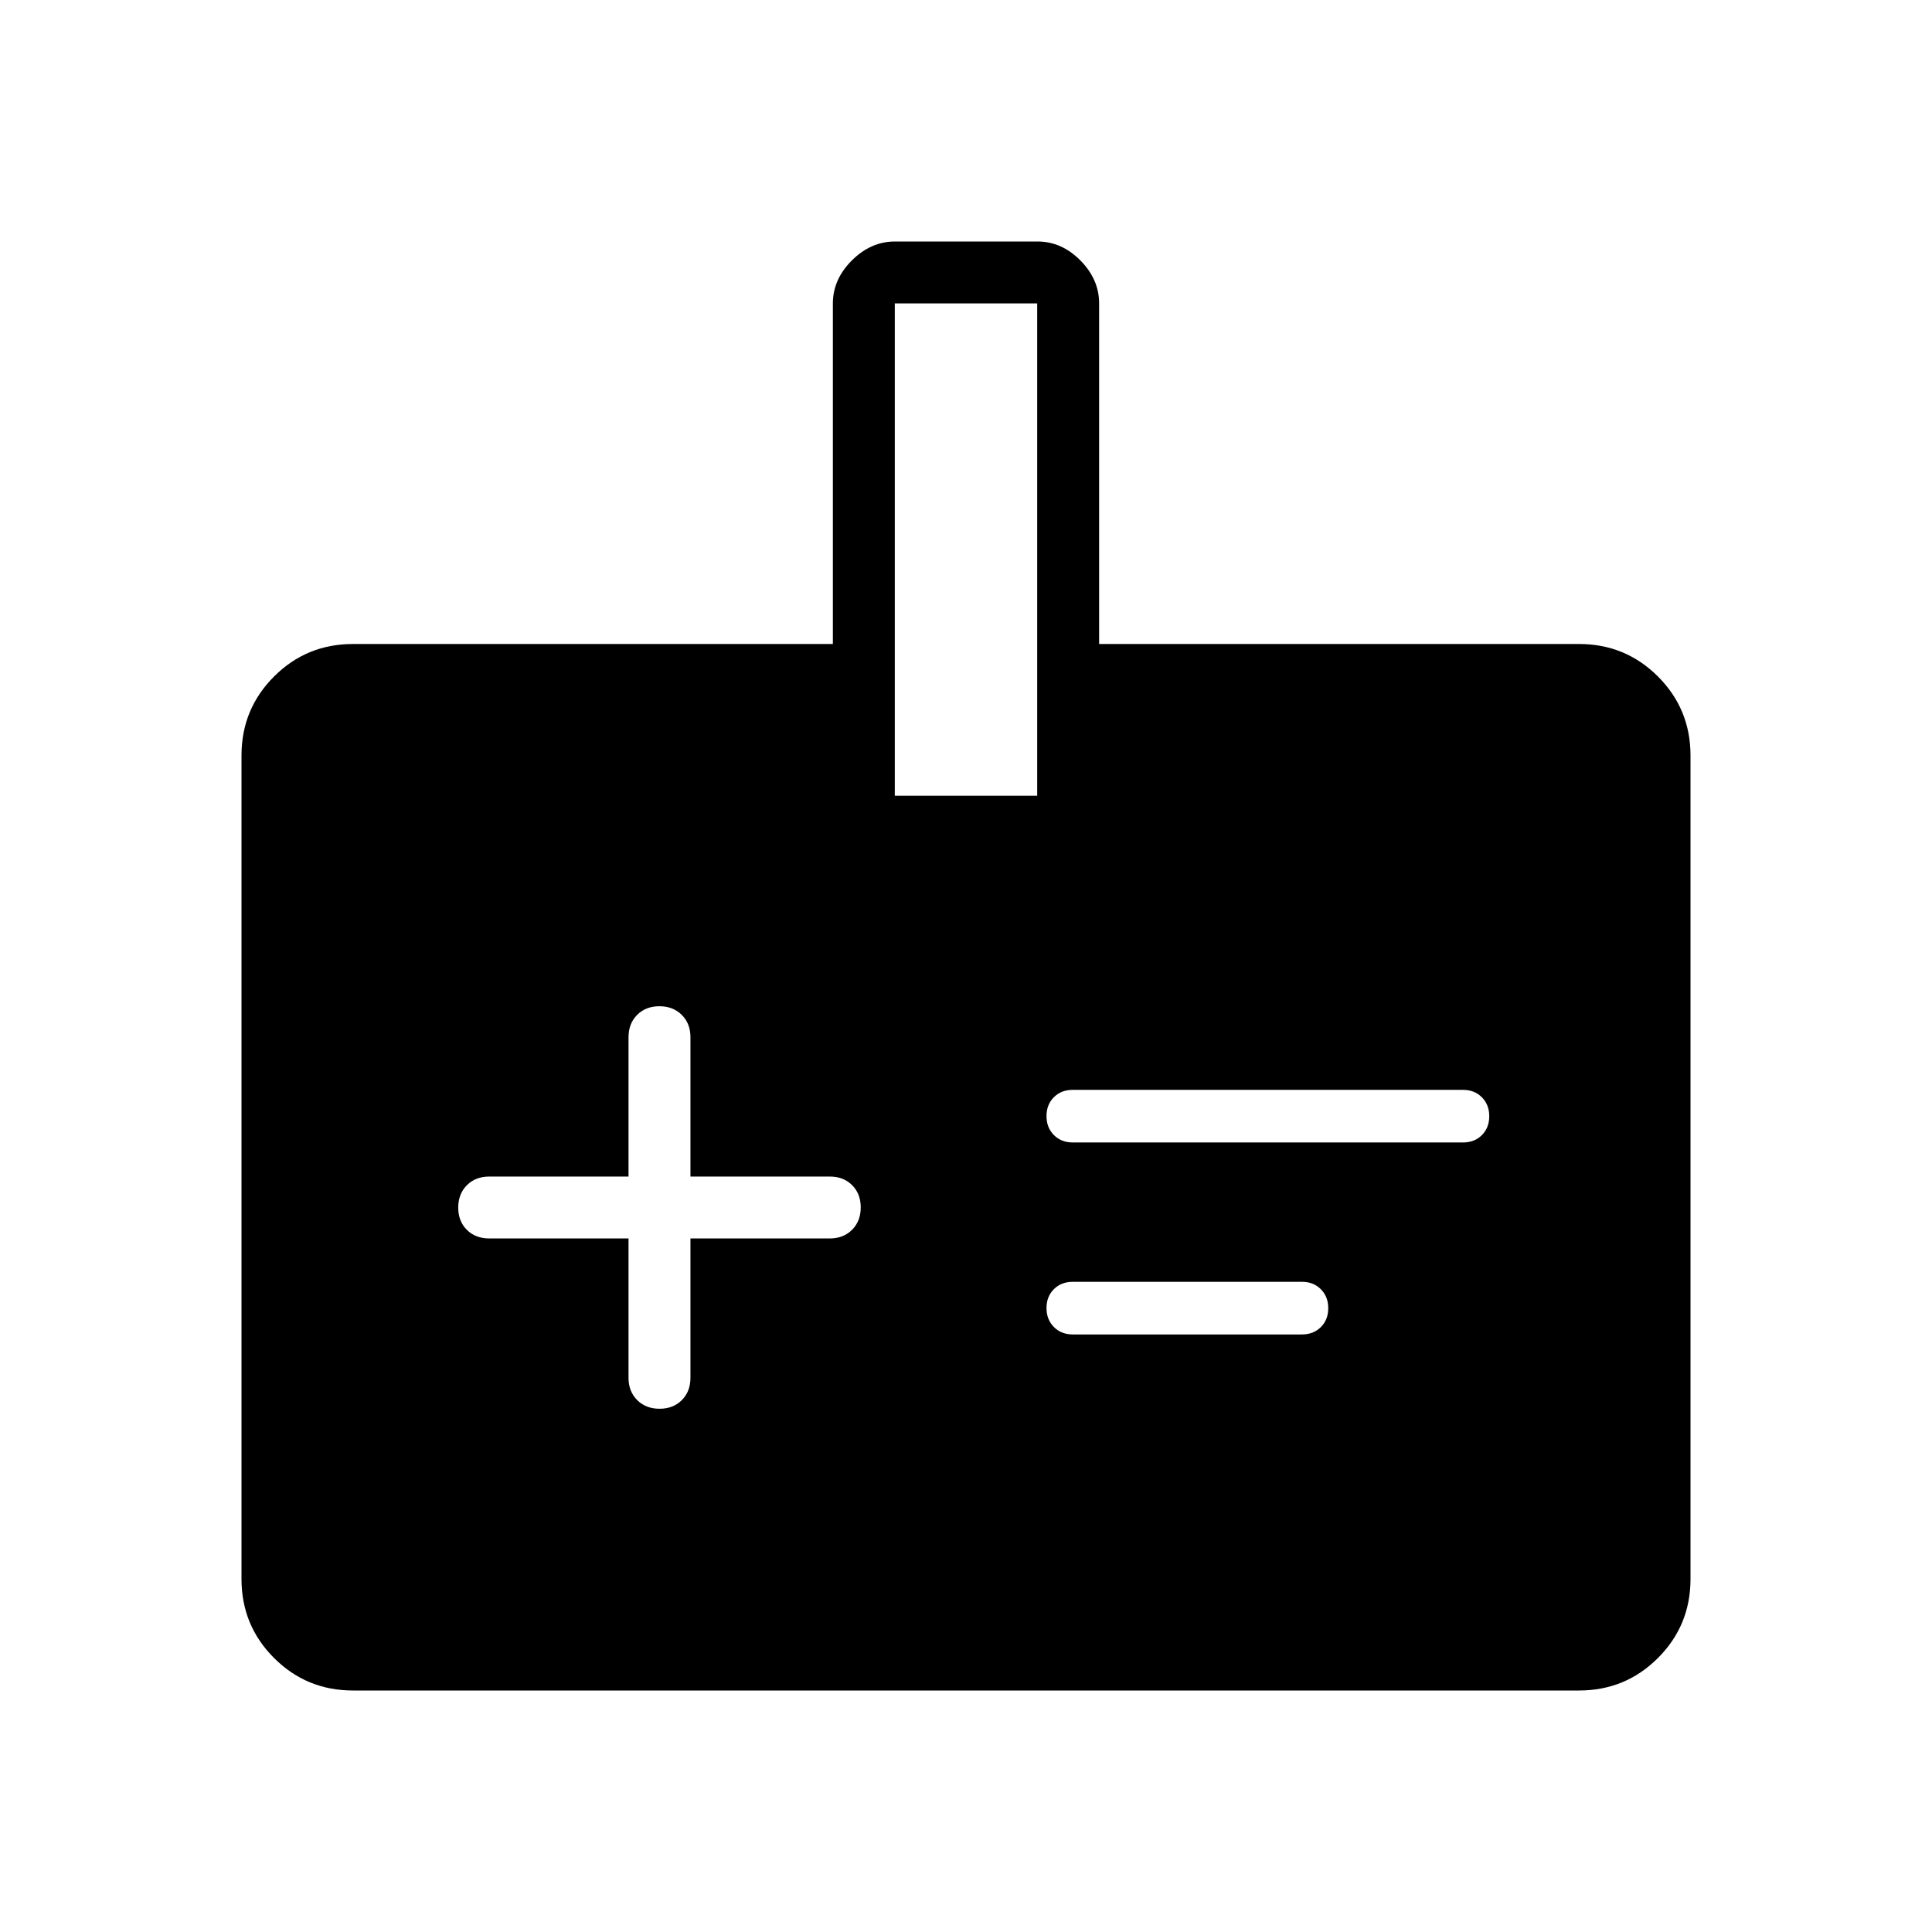 <svg xmlns="http://www.w3.org/2000/svg" width="48" height="48" viewBox="0 -960 960 960"><path d="M312.31-344.62v69.24q0 6.78 4.31 11.08t11.11 4.3q6.81 0 11.08-4.3 4.27-4.3 4.27-11.08v-69.24h69.23q6.79 0 11.08-4.31 4.3-4.3 4.3-11.11t-4.3-11.08q-4.29-4.26-11.08-4.26h-69.23v-69.24q0-6.78-4.31-11.08t-11.12-4.3q-6.8 0-11.07 4.3-4.27 4.3-4.27 11.08v69.24h-69.23q-6.79 0-11.09 4.31-4.3 4.3-4.3 11.11t4.3 11.08q4.3 4.26 11.09 4.26h69.23Zm220.77-47.69h193.84q5.75 0 9.41-3.65 3.67-3.66 3.67-9.39t-3.67-9.42q-3.66-3.69-9.41-3.69H533.08q-5.75 0-9.41 3.65-3.67 3.66-3.67 9.39t3.67 9.42q3.66 3.69 9.41 3.69Zm0 95.39h113.84q5.75 0 9.41-3.66 3.67-3.66 3.67-9.38 0-5.73-3.67-9.42-3.66-3.7-9.41-3.7H533.08q-5.75 0-9.41 3.66-3.67 3.66-3.67 9.38 0 5.73 3.67 9.42 3.66 3.7 9.41 3.7ZM175.38-120q-23.05 0-39.22-16.16Q120-152.33 120-175.38v-409.24q0-23.05 16.16-39.22Q152.33-640 175.38-640h238.47v-169.23q0-11.94 9.43-21.36 9.44-9.41 21.41-9.41h70.84q11.97 0 21.3 9.41 9.32 9.42 9.32 21.36V-640h238.47q23.05 0 39.22 16.16Q840-607.67 840-584.62v409.24q0 23.05-16.16 39.22Q807.67-120 784.62-120H175.38Zm269.24-444.62h70.76v-244.61h-70.76v244.61Z"/></svg>